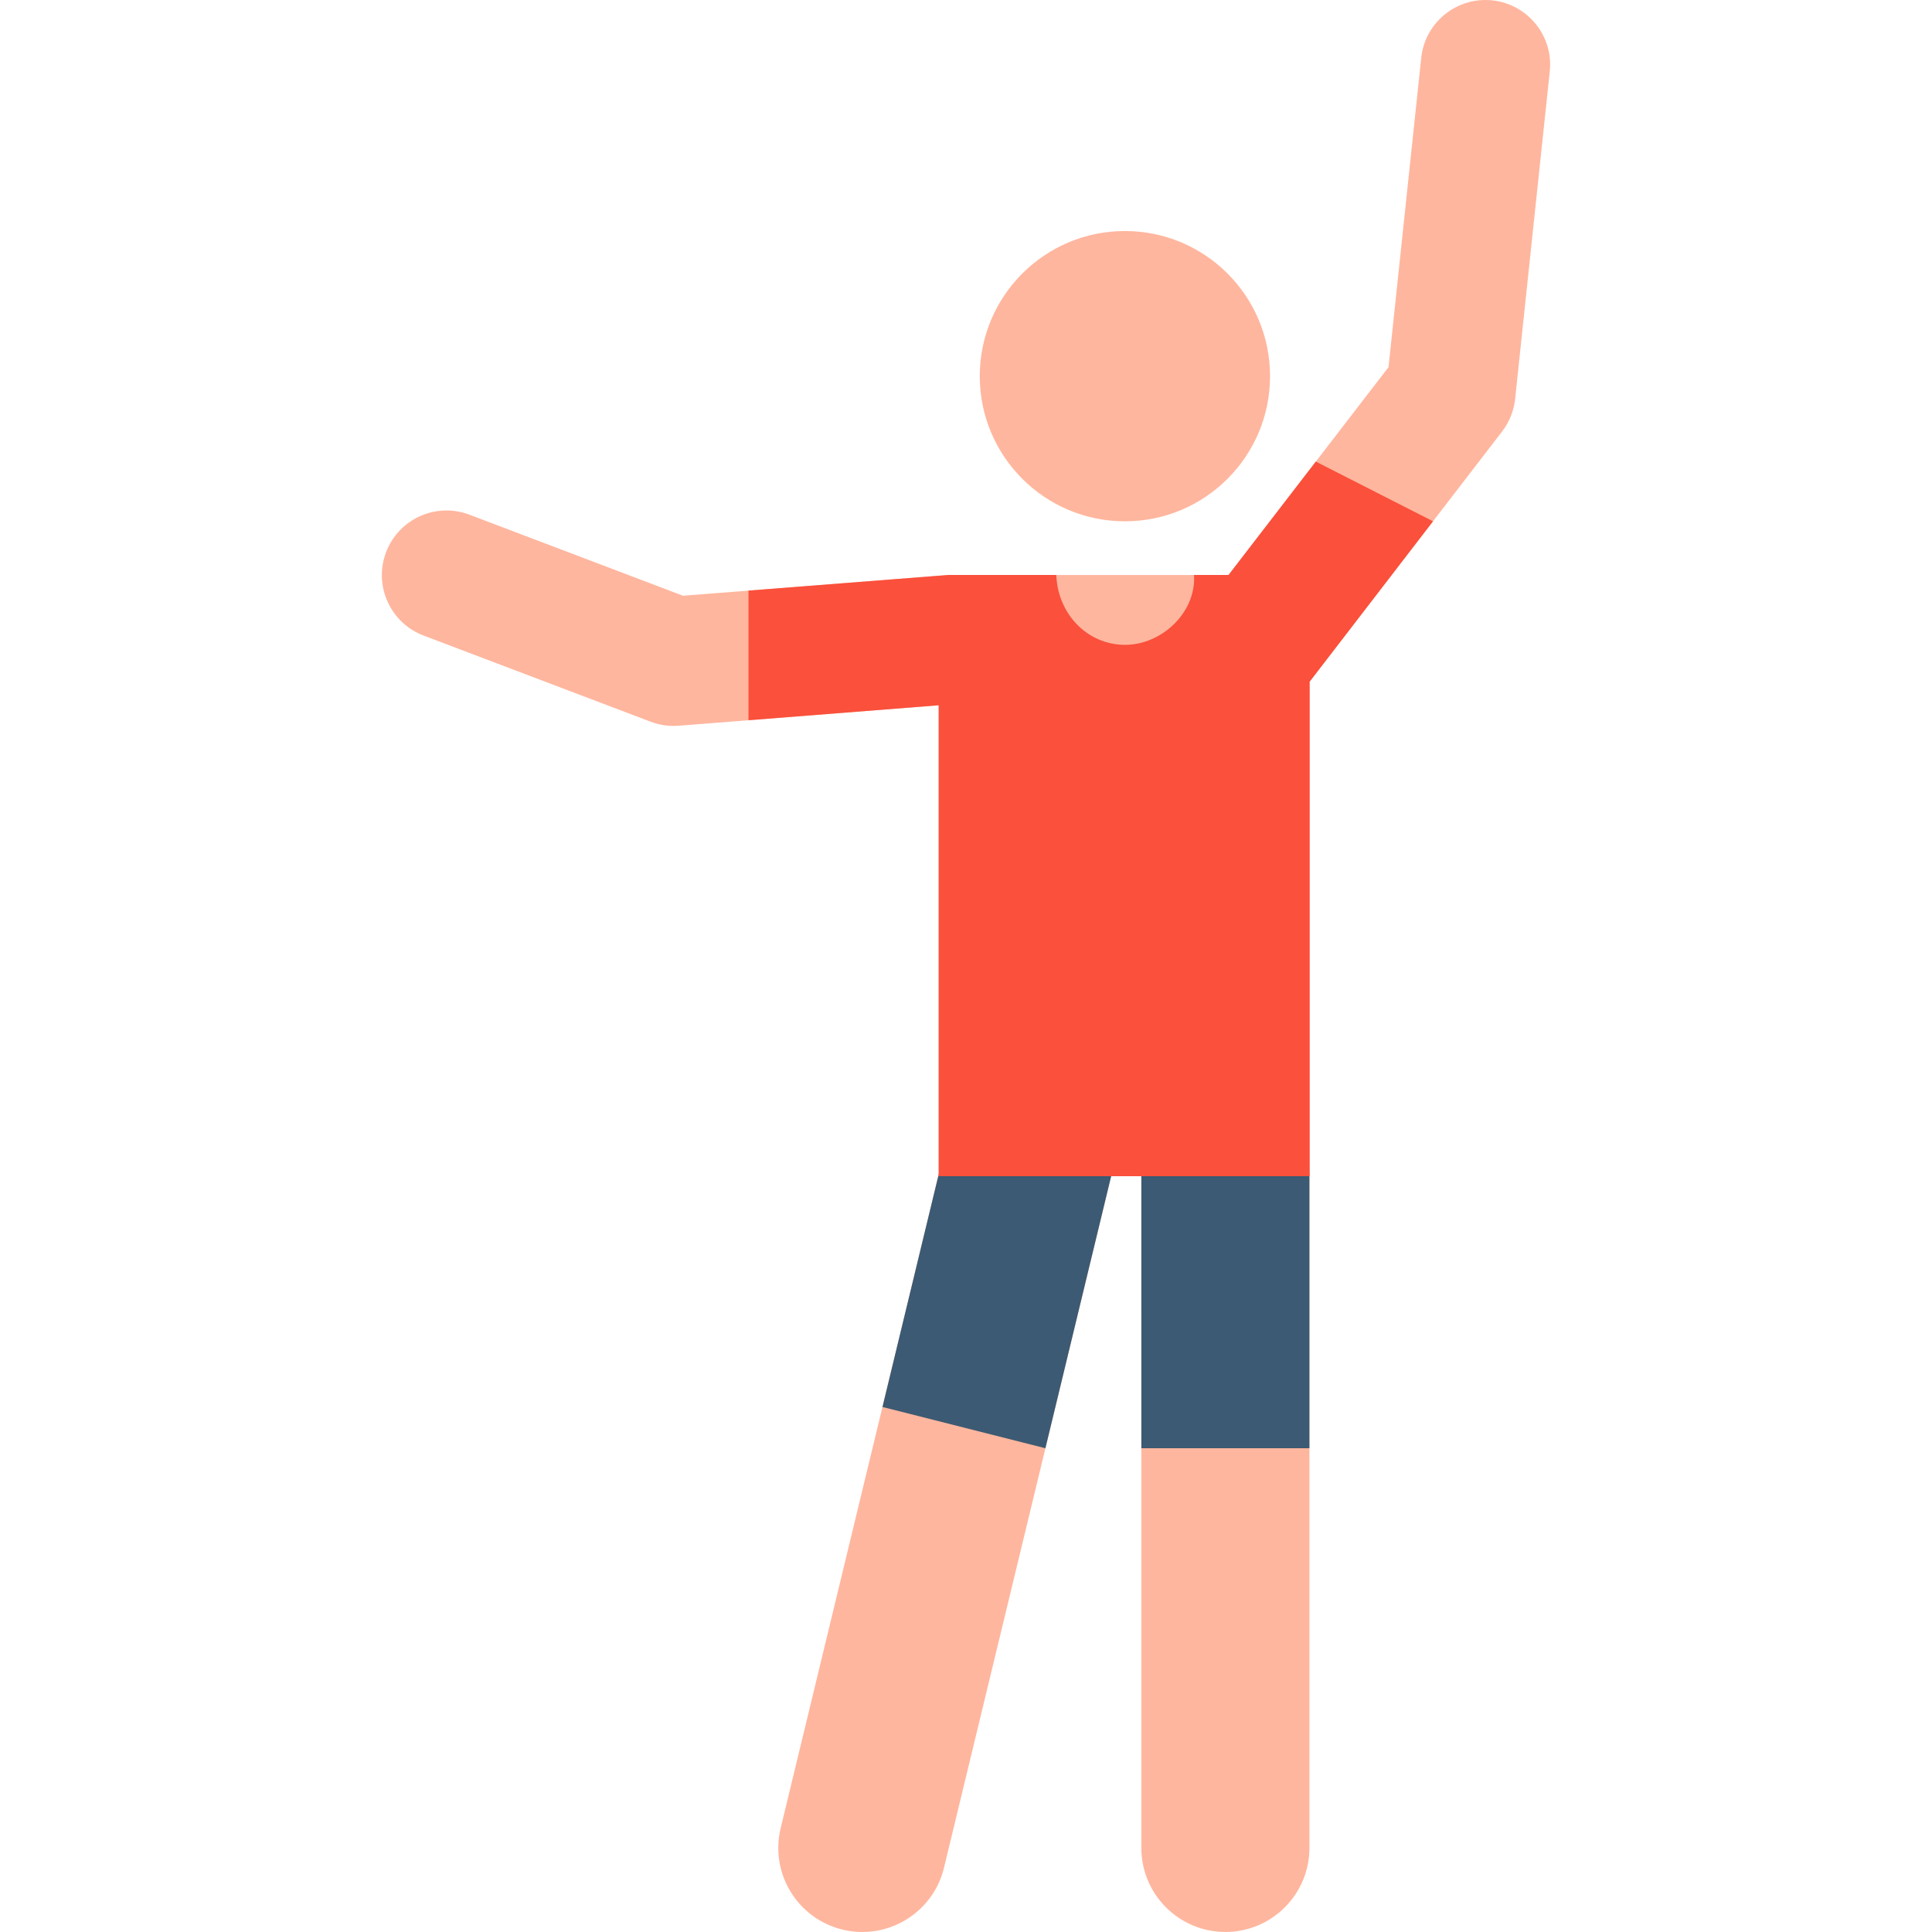 <?xml version="1.0" encoding="iso-8859-1"?>
<!-- Generator: Adobe Illustrator 19.0.0, SVG Export Plug-In . SVG Version: 6.00 Build 0)  -->
<svg version="1.1" id="Capa_1" xmlns="http://www.w3.org/2000/svg" xmlns:xlink="http://www.w3.org/1999/xlink" x="0px" y="0px"
	 viewBox="0 0 512 512" style="enable-background:new 0 0 512 512;" xml:space="preserve">
<g>
	<path style="fill:#FFB69E;" d="M223.279,511.368c-11.953-2.898-19.294-14.938-16.395-26.891l44.299-183.261
		c2.898-11.953,14.941-19.292,26.891-16.396c11.953,2.898,19.294,14.938,16.395,26.891L250.17,494.971
		C247.277,506.906,235.251,514.269,223.279,511.368z"/>
	<path style="fill:#FFB69E;" d="M324.74,511.99c-12.299,0-22.27-9.971-22.27-22.27V311.705c0-12.299,9.971-22.27,22.27-22.27
		c12.299,0,22.27,9.971,22.27,22.27v178.013C347.01,502.019,337.039,511.99,324.74,511.99z"/>
</g>
<g>
	<path style="fill:#3C5A73;" d="M277.042,383.8l17.426-72.09c2.898-11.953-4.442-23.994-16.395-26.891
		c-11.95-2.895-23.993,4.443-26.891,16.396l-17.318,71.647L277.042,383.8z"/>
	<path style="fill:#3C5A73;" d="M347.01,383.8v-72.095c0-12.299-9.971-22.27-22.27-22.27c-12.299,0-22.27,9.971-22.27,22.27V383.8
		H347.01z"/>
</g>
<g>
	<circle style="fill:#FFB69E;" cx="298.113" cy="99.688" r="38.463"/>
	<path style="fill:#FFB69E;" d="M395.473,0.097c-9.397-0.998-17.839,5.825-18.833,15.232l-8.669,81.97l-42.397,55.08h-74.263
		l-70.318,5.496L124.407,136.4c-8.849-3.359-18.735,1.092-22.091,9.937c-3.356,8.844,1.092,18.734,9.936,22.09l60.177,22.837
		c1.945,0.738,4.005,1.115,6.077,1.115c0.447,0,0.896-0.018,1.343-0.053l68.912-5.42V311.71h98.304V180.655l51.004-66.304
		c1.928-2.506,3.124-5.497,3.457-8.642l9.177-86.779C411.7,9.524,404.88,1.092,395.473,0.097z"/>
</g>
<path style="fill:#FA503C;" d="M348.705,122.328l-23.131,30.05h-9.152c0.005,0.086,0.019,0.171,0.023,0.257
	c0.441,9.857-8.705,18.252-18.252,18.252c-10.233,0-17.809-8.363-18.252-18.252c-0.004-0.086,0.006-0.171,0.004-0.257h-28.634
	l-52.953,4.138v34.352l50.404-3.965v124.806h98.304V180.655l32.699-42.507L348.705,122.328z"/>
<g>
</g>
<g>
</g>
<g>
</g>
<g>
</g>
<g>
</g>
<g>
</g>
<g>
</g>
<g>
</g>
<g>
</g>
<g>
</g>
<g>
</g>
<g>
</g>
<g>
</g>
<g>
</g>
<g>
</g>
</svg>
